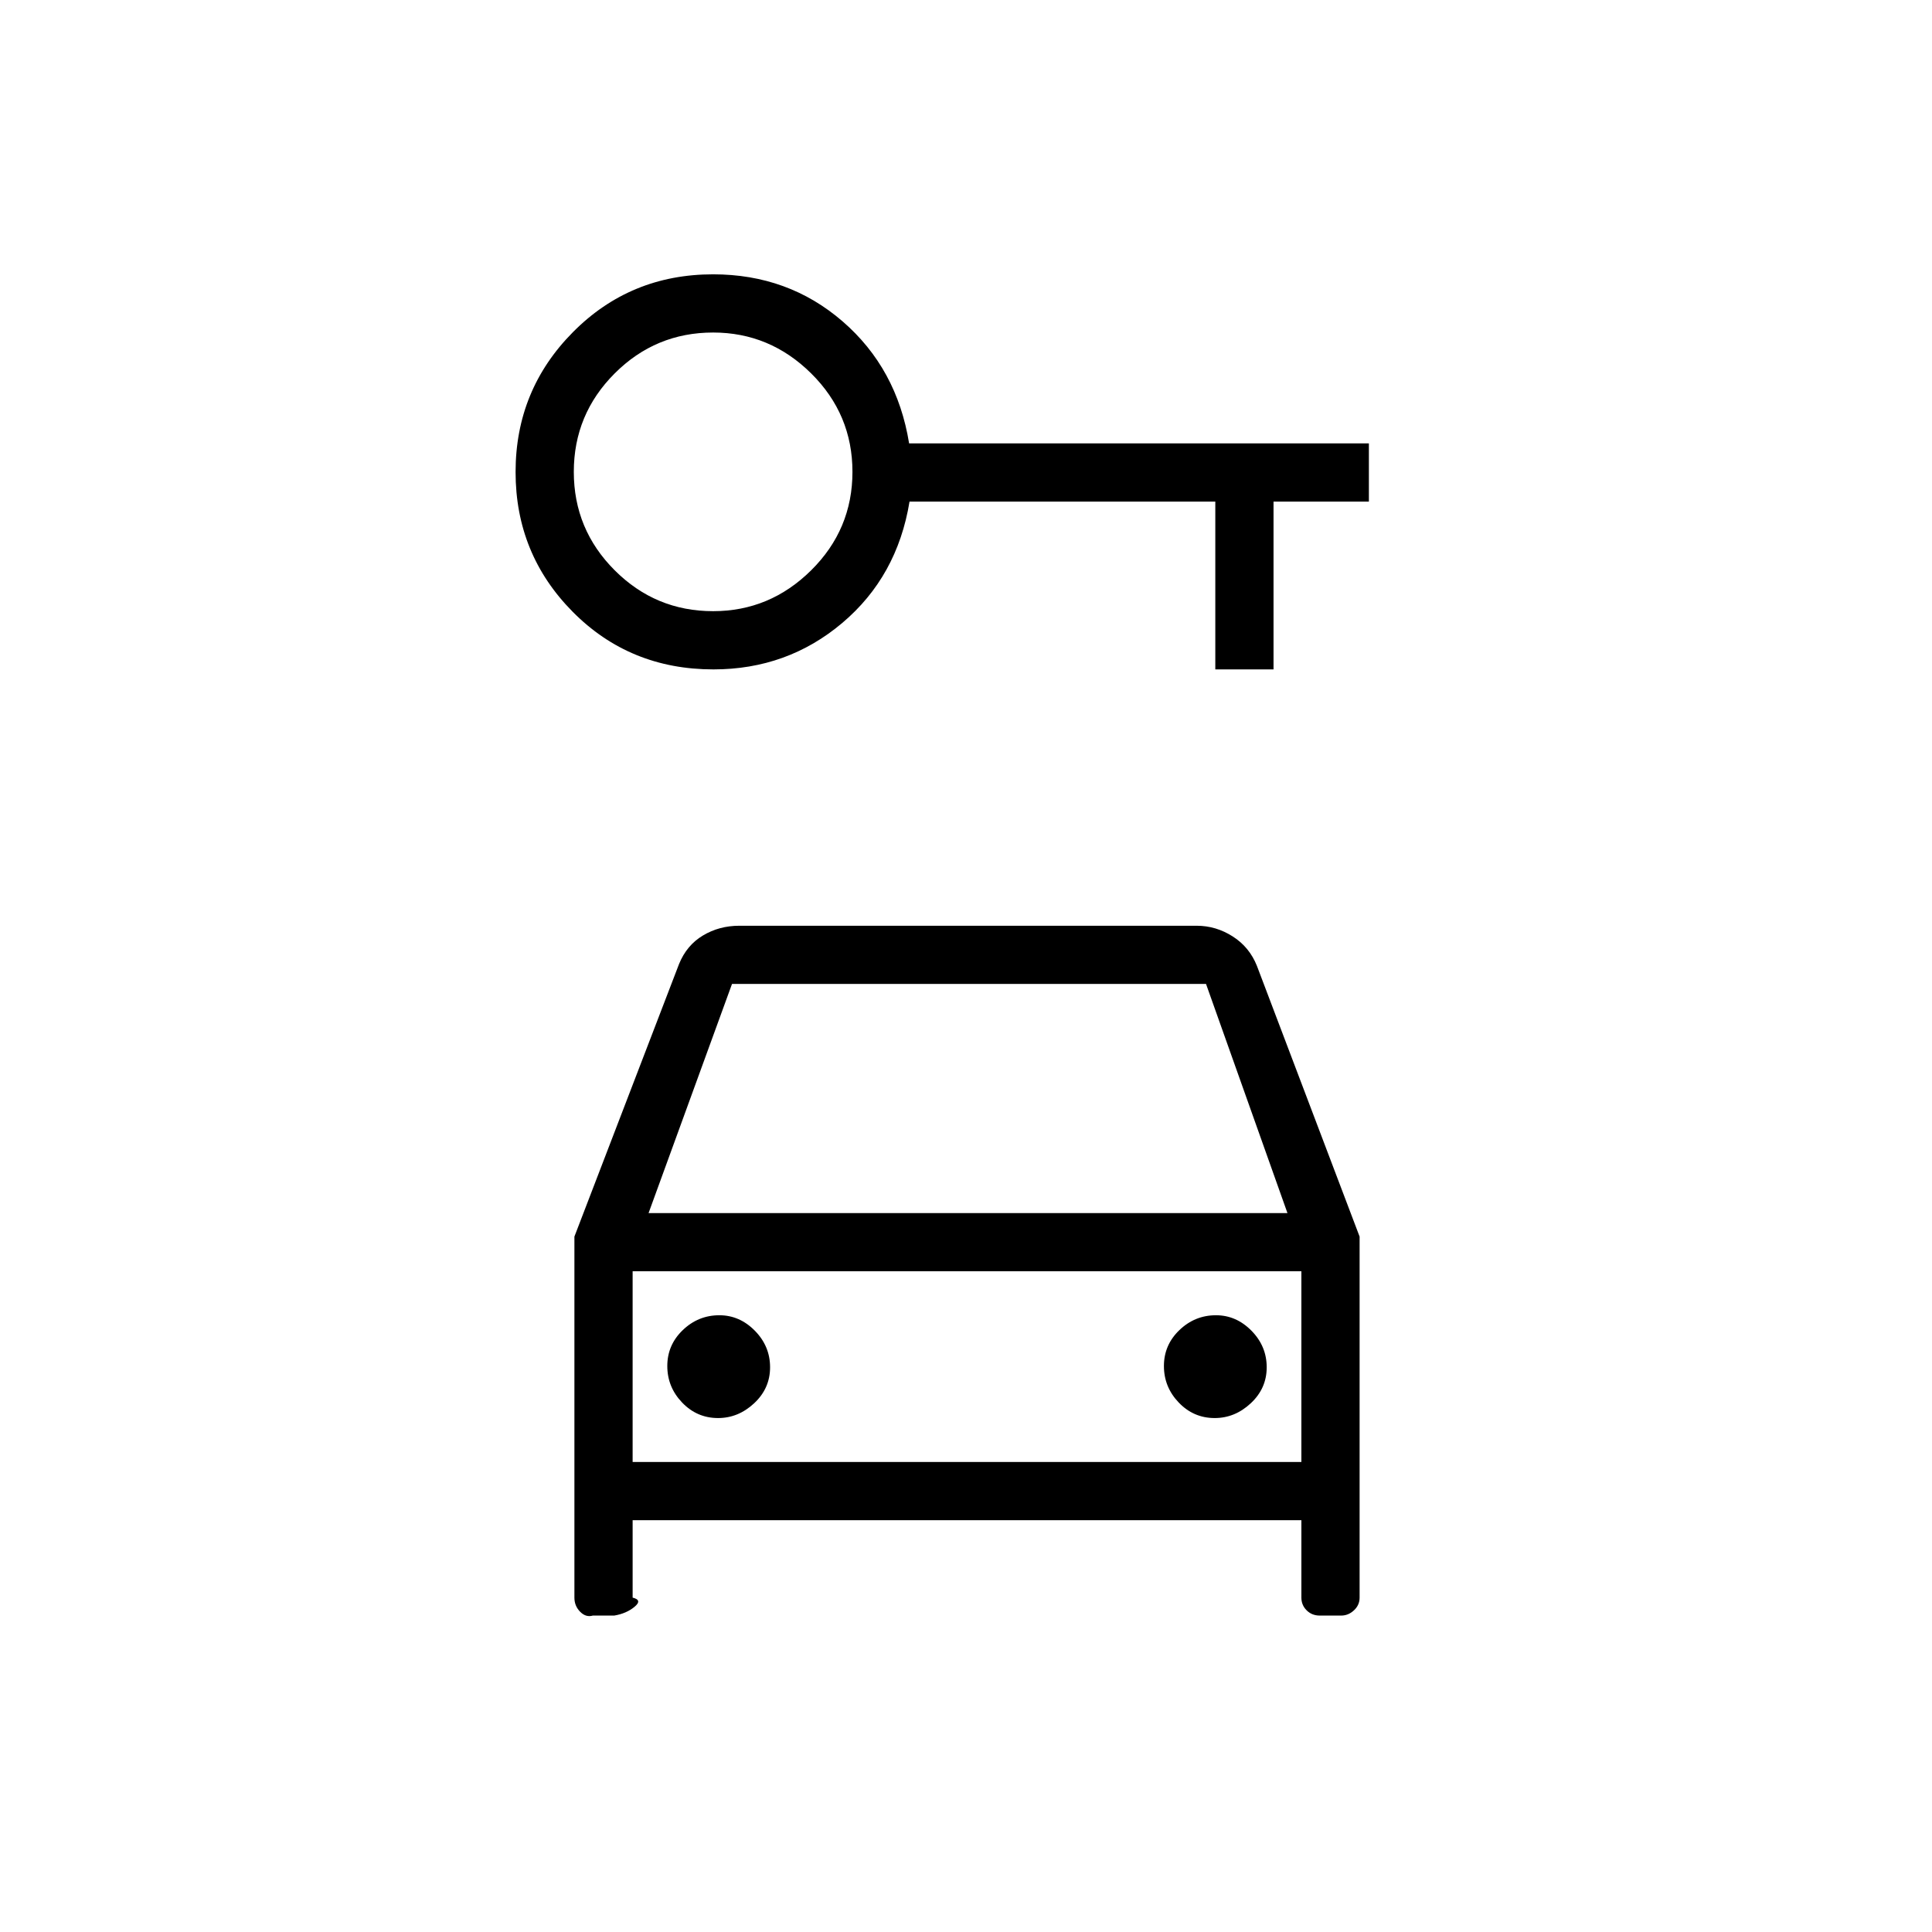 <svg xmlns="http://www.w3.org/2000/svg" height="20" viewBox="0 -960 960 960" width="20"><path d="M354.51-627.38q-41.6 0-69.96-28.65-28.36-28.65-28.36-69.42 0-40.76 28.49-69.5 28.48-28.74 69.67-28.74 37.3 0 64.33 23.38 27.03 23.39 33.05 60.62h228.46v28.92h-47.38v83.39h-28.93v-83.39H451.94q-6.09 37.23-33.42 60.31-27.33 23.08-64.01 23.08Zm-.16-28.93q28.2 0 48.72-20.32 20.51-20.32 20.51-48.91 0-28.59-20.51-48.91-20.52-20.32-48.72-20.32-28.6 0-48.92 20.32-20.31 20.32-20.31 48.91 0 28.59 20.31 48.91 20.32 20.32 48.92 20.32Zm2.45 400.93q10.08 0 17.97-7.38 7.88-7.38 7.88-17.85 0-10.47-7.56-18.16-7.57-7.69-17.66-7.69-10.47 0-18.16 7.38-7.69 7.37-7.69 17.84 0 10.47 7.37 18.16 7.38 7.7 17.85 7.7Zm246.77 0q10.08 0 17.97-7.38 7.88-7.38 7.88-17.85 0-10.47-7.57-18.16-7.56-7.69-17.65-7.69-10.47 0-18.16 7.38-7.69 7.37-7.69 17.84 0 10.47 7.37 18.16 7.38 7.7 17.85 7.7Zm-318.15-90.16 52-135.46q3.81-9.35 11.89-14.17 8.08-4.83 18.04-4.83h227.3q9.58 0 17.91 5.33 8.32 5.32 12.02 14.67l51 134.46v179.39q0 3.71-2.8 6.31-2.8 2.61-6.35 2.61H655.8q-3.93 0-6.54-2.61-2.61-2.6-2.61-6.31v-38.47h-332.3v38.47q5 1.21.95 4.56-4.05 3.36-10.1 4.36h-10.63q-3.44 1-6.29-1.89-2.86-2.88-2.86-7.03v-179.39Zm36.85-11.69h317.46l-40.46-113.85H363.73l-41.46 113.85Zm-7.92 28.92v94.77-94.77Zm0 94.77h332.3v-94.77h-332.3v94.77Z"/></svg>